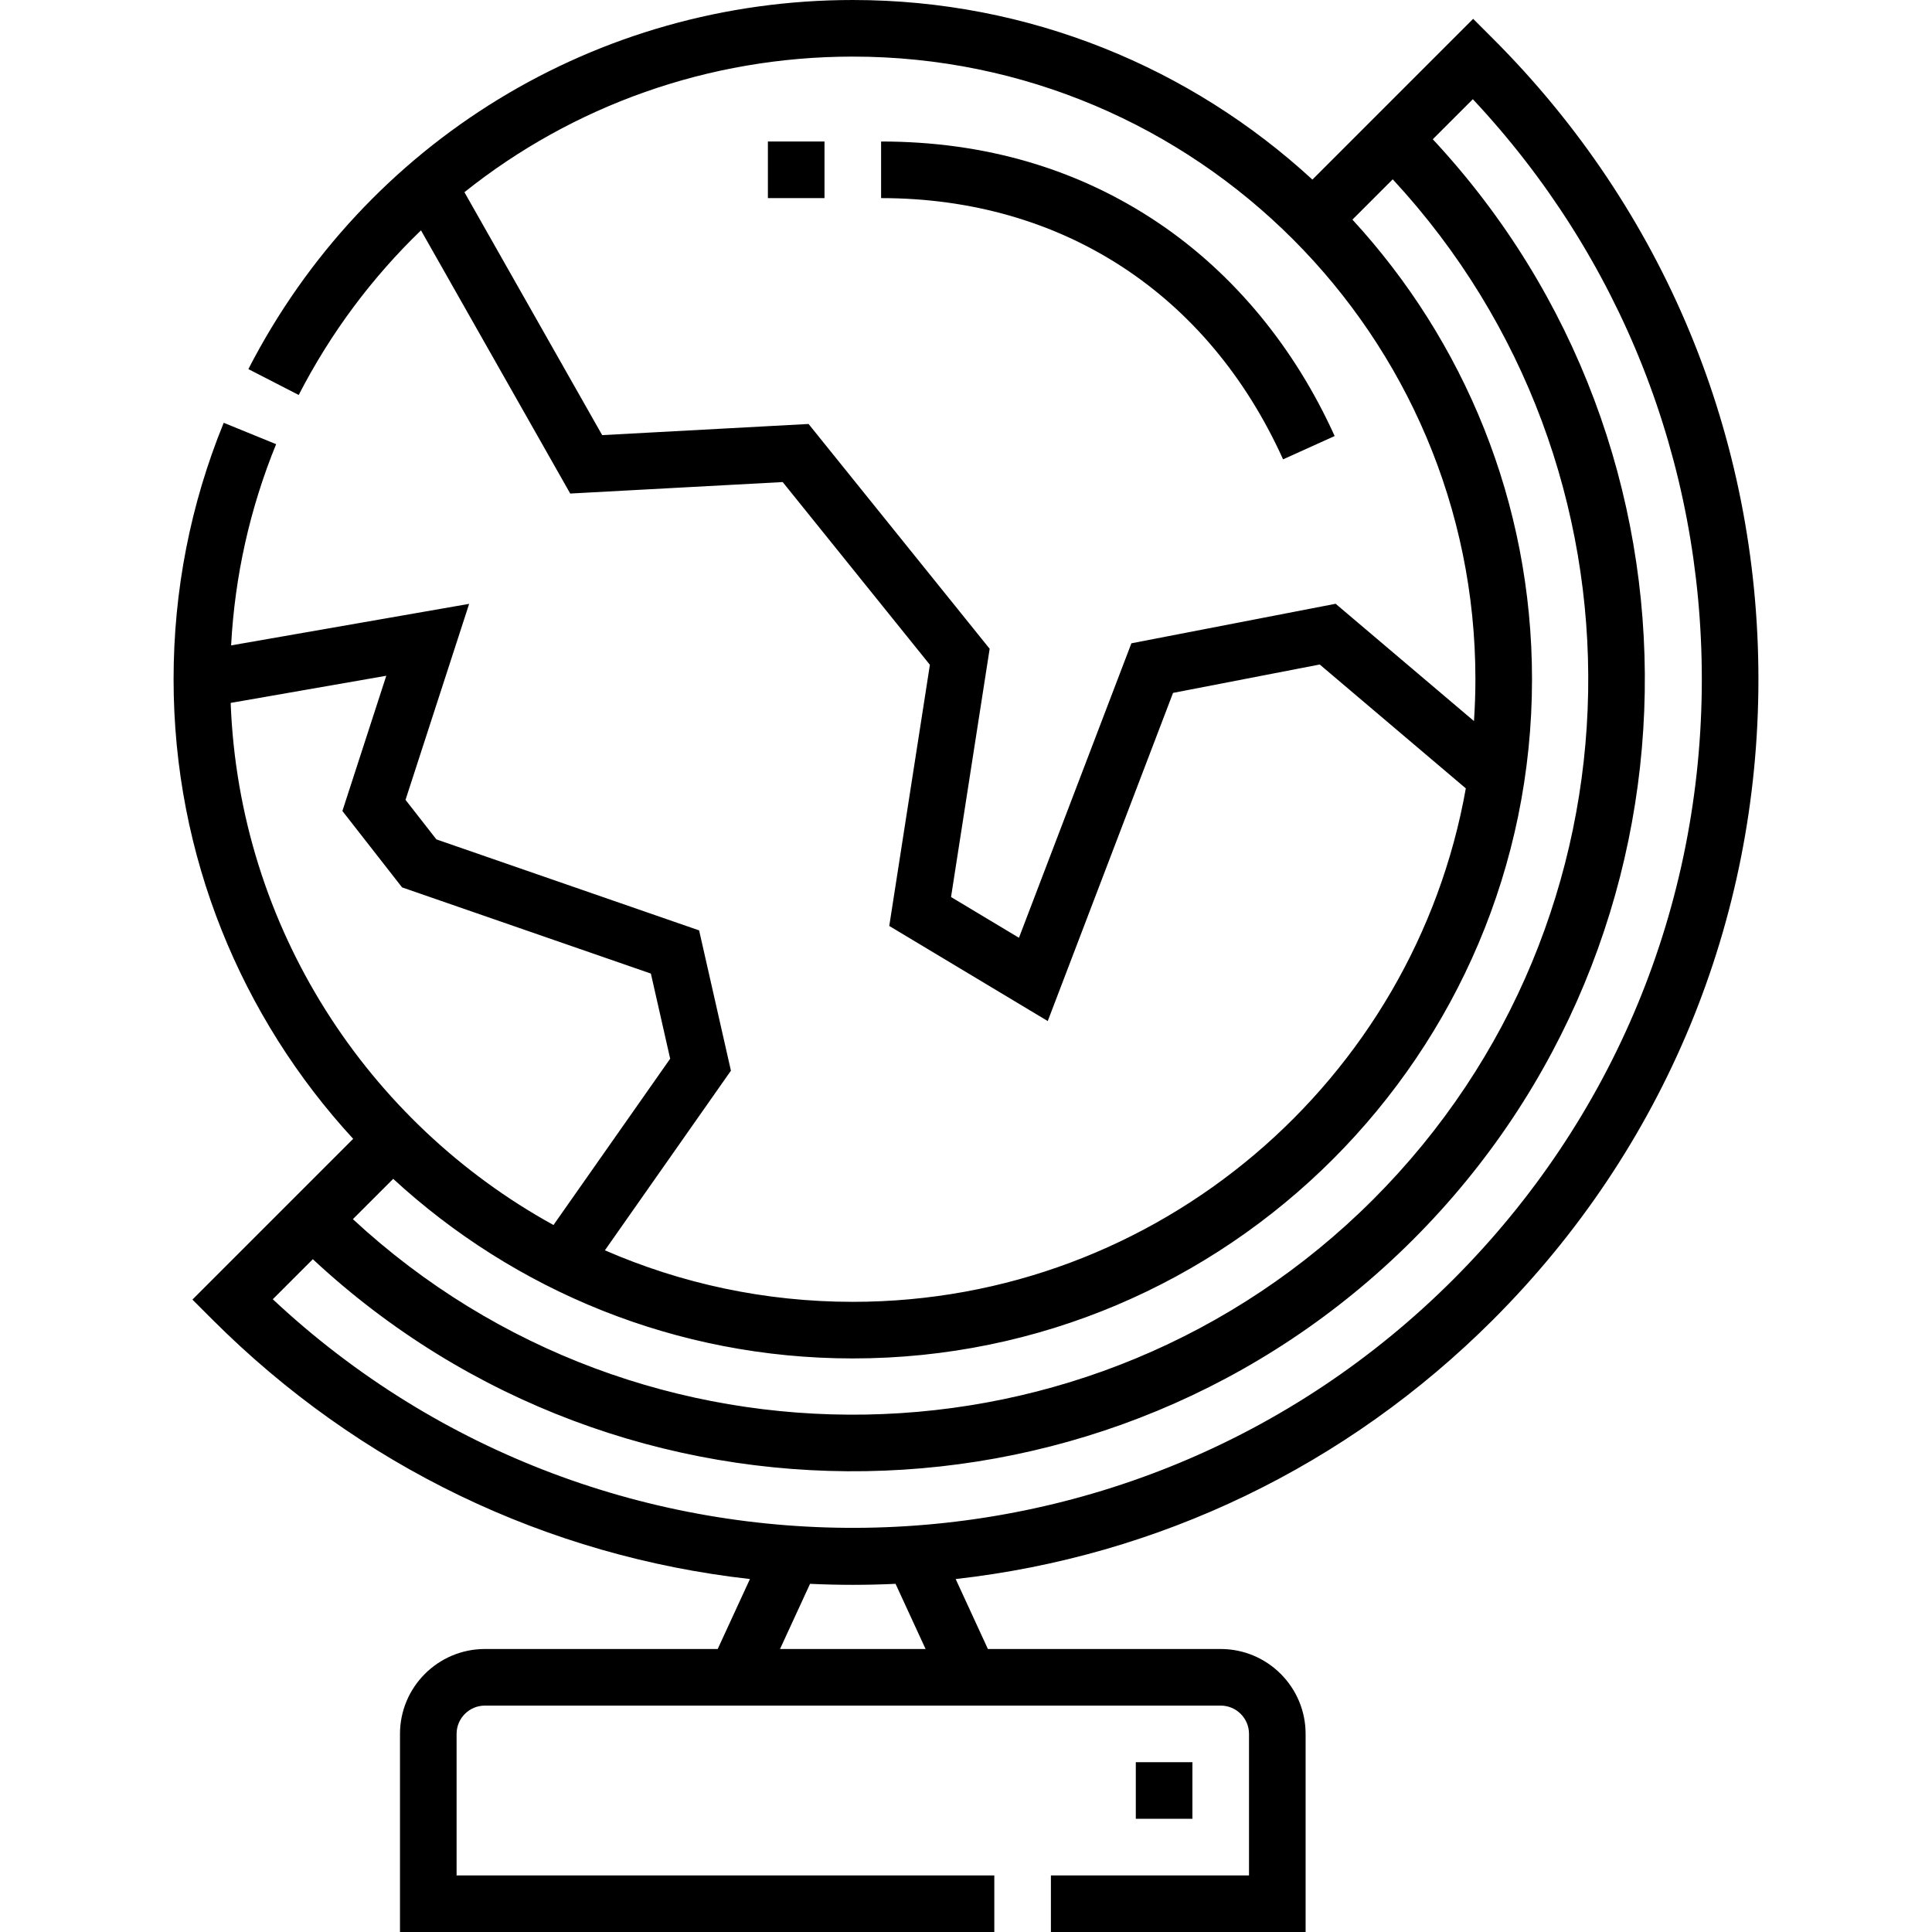 <svg id="Capa_1" enable-background="new 0 0 512 512" height="512" viewBox="0 0 512 512" width="512" xmlns="http://www.w3.org/2000/svg"><g><path d="m395.705 349.706c45.33-45.331 70.295-105.6 70.295-169.706s-24.965-124.375-70.295-169.706l-5.303-5.303-42.602 42.603c-32.077-29.531-74.866-47.594-121.8-47.594-67.786 0-129.163 37.48-160.179 97.814l13.34 6.857c8.504-16.541 19.511-31.191 32.406-43.626l39.549 69.748 56.303-3.043 39.012 48.427-10.768 69.211 42.001 25.201 33.205-86.964 38.874-7.524 38.715 32.827c-13.714 77.236-81.343 136.072-162.458 136.072-23.338 0-45.553-4.881-65.696-13.658l33.398-47.601-8.429-37.181-69.626-24.117-8.18-10.472 16.86-51.945-63.081 11.01c.981-18.388 4.976-36.289 11.929-53.328l-13.889-5.667c-8.815 21.604-13.286 44.469-13.286 67.959 0 46.934 18.063 89.723 47.594 121.799l-42.602 42.603 5.304 5.303c38.84 38.84 88.652 62.711 142.445 68.755l-8.543 18.54h-61.698c-12.406 0-22.5 10.093-22.5 22.5v52.5h157.501v-15h-142.501v-37.5c0-4.136 3.364-7.5 7.5-7.5h195c4.136 0 7.5 3.364 7.5 7.5v37.5h-52.499v15h67.499v-52.5c0-12.407-10.094-22.5-22.5-22.5h-61.698l-8.542-18.539c53.793-6.044 103.605-29.915 142.445-68.755zm-41.749-189.699-54.126 10.476-29.795 78.036-17.999-10.799 10.235-65.789-47.991-59.573-54.697 2.957-36.506-64.38c28.675-22.904 64.681-35.935 102.923-35.935 90.981 0 165 74.019 165 165 0 3.729-.137 7.425-.381 11.093zm-247.404 75.159 65.937 22.839 5.114 22.565-30.923 44.074c-49.301-27.144-83.305-78.757-85.549-138.363l41.24-7.198-11.632 35.838zm-2.352 77.24c32.077 29.531 74.866 47.594 121.8 47.594 99.252 0 180-80.748 180-180 0-46.934-18.063-89.723-47.594-121.799l10.682-10.682c70.78 76.379 69.05 196.115-5.202 270.368-74.254 74.252-193.989 75.983-270.368 5.202zm-21.296 21.296c82.234 76.632 211.481 74.894 291.589-5.209 80.104-80.105 81.842-209.354 5.209-291.588l10.614-10.614c39.193 41.826 60.684 96.115 60.684 153.709 0 60.1-23.404 116.602-65.9 159.099-85.957 85.955-224.72 87.697-312.809 5.216zm162.383 103.298h-38.573l7.956-17.268c3.762.174 7.539.268 11.33.268s7.568-.094 11.33-.268z"/><path d="m301.001 467h15v15h-15z"/><path d="m203.5 37.5h15v15h-15z"/><path d="m307.083 59.139c-21.272-14.359-46.029-21.639-73.583-21.639v15c47.815 0 86.644 25.234 106.528 69.231l13.668-6.178c-10.615-23.488-26.734-42.996-46.613-56.414z"/></g></svg>